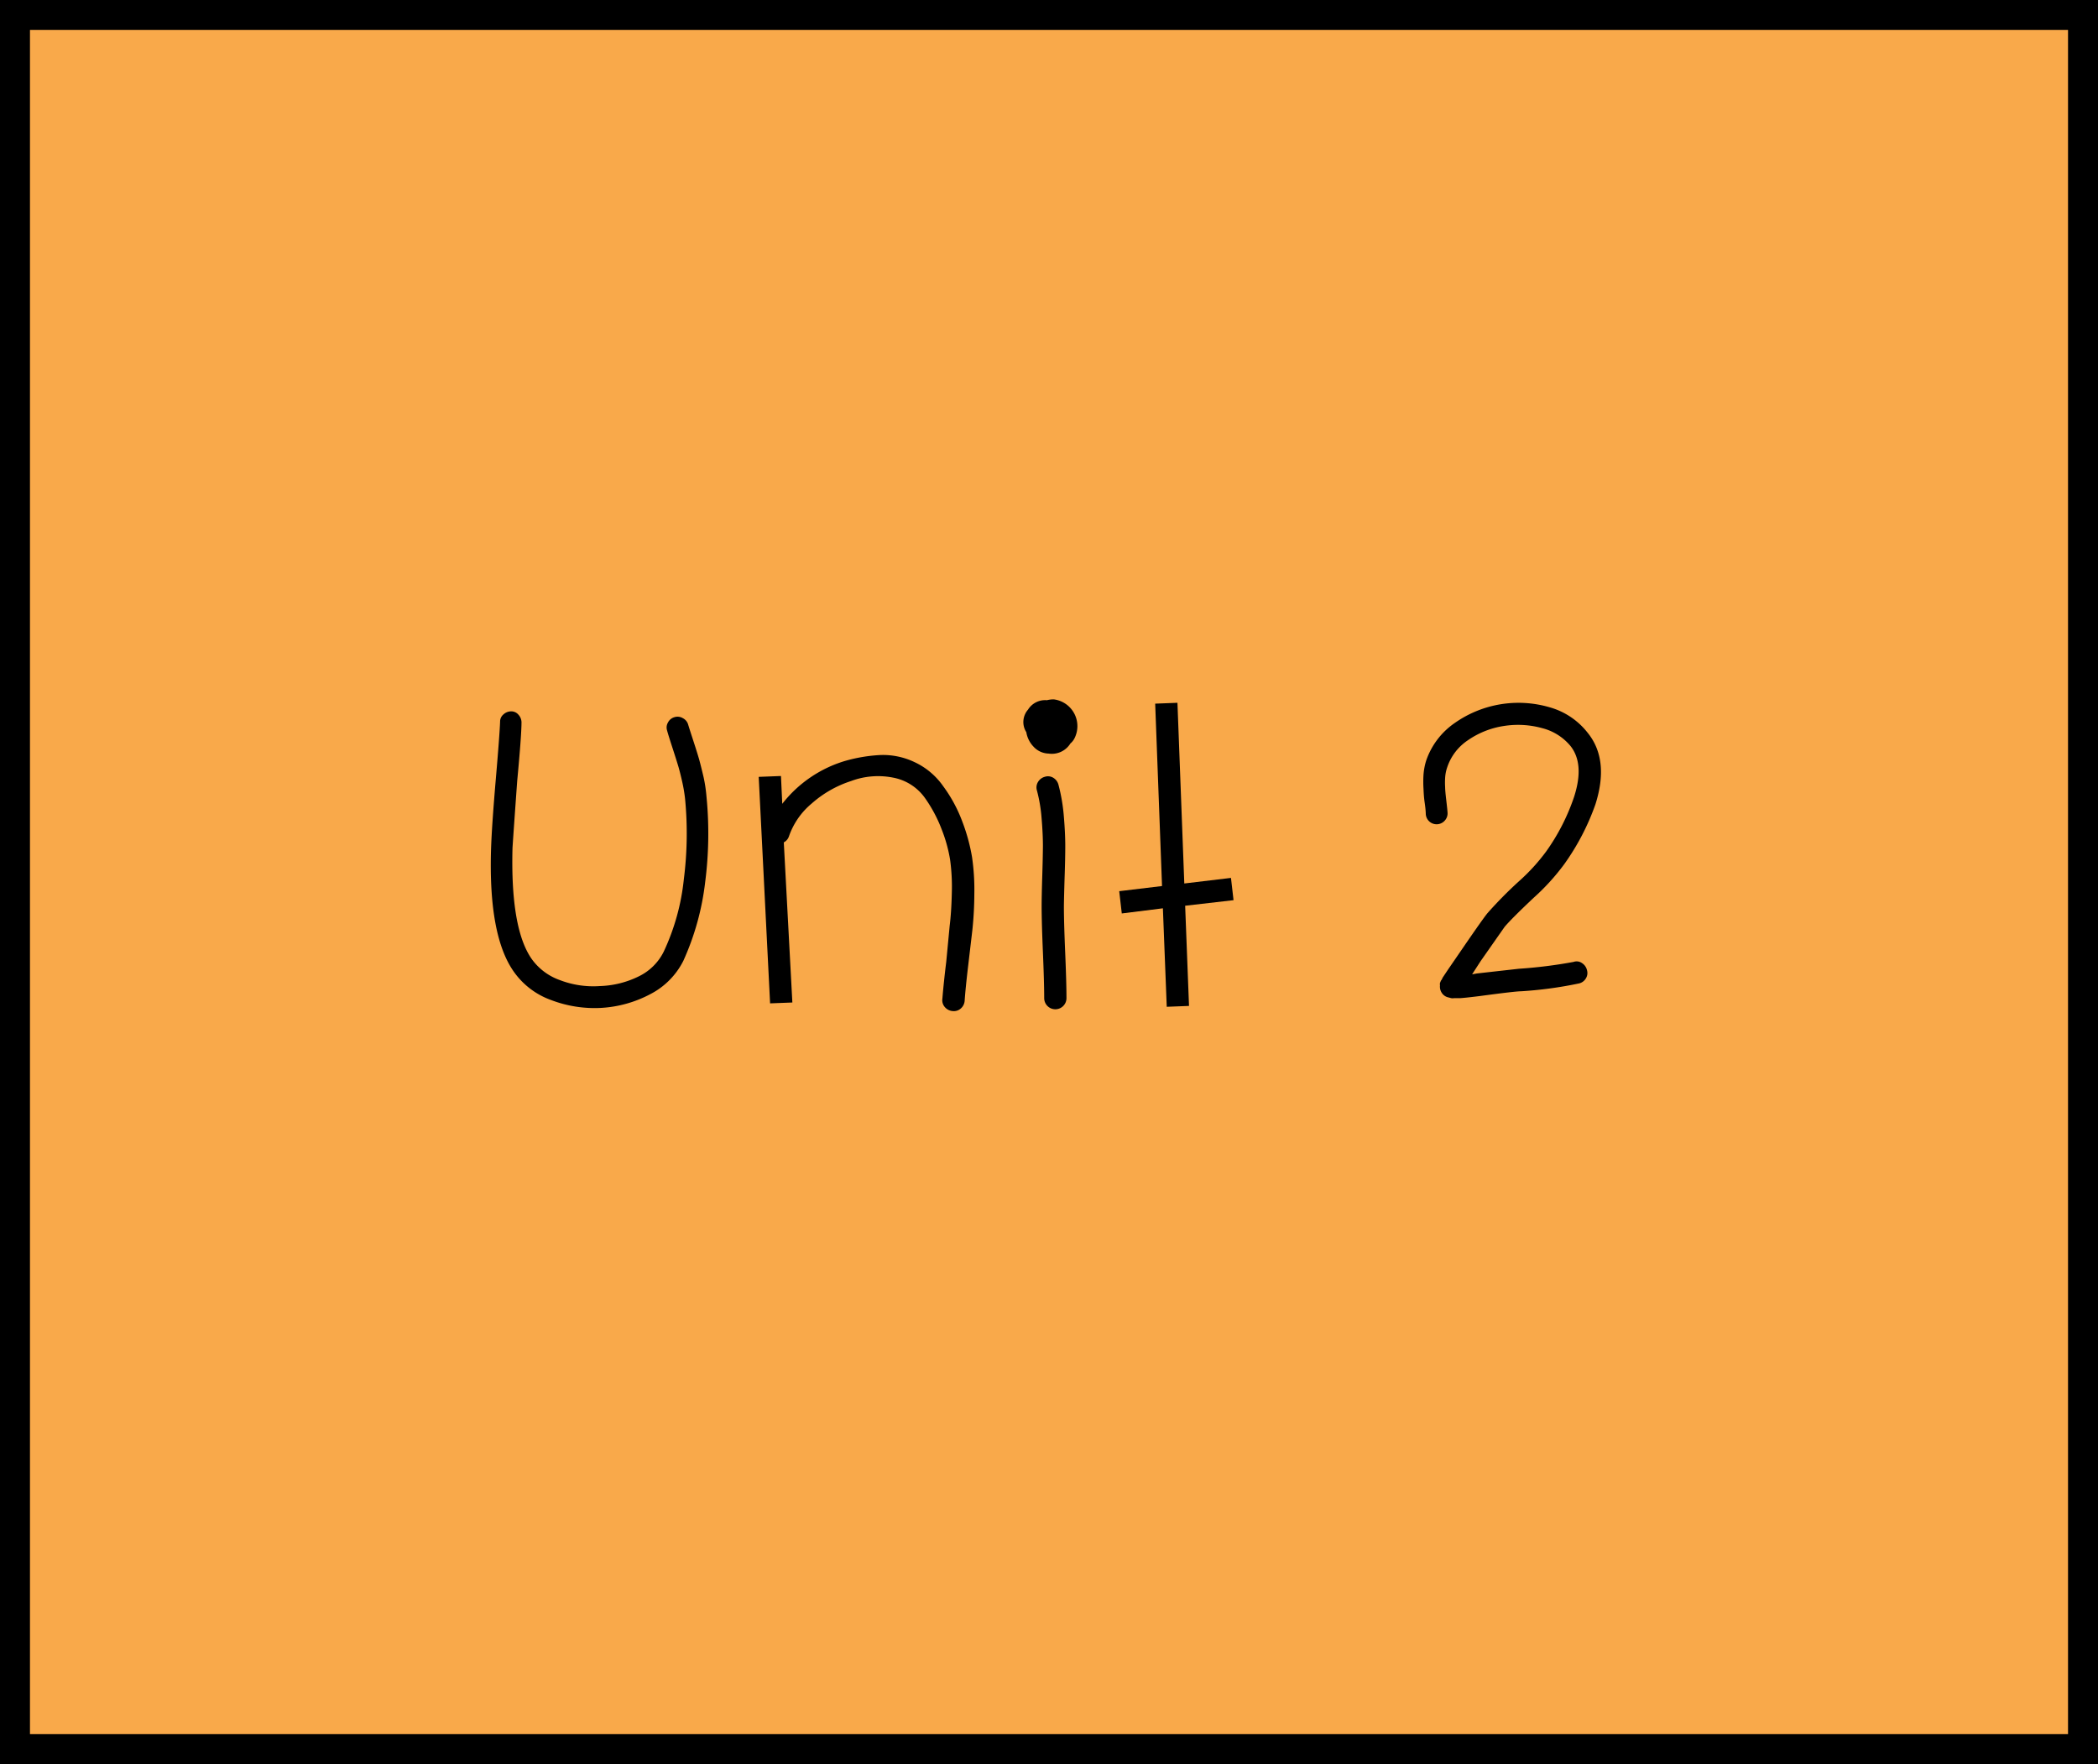 <svg id="Layer_1" data-name="Layer 1" xmlns="http://www.w3.org/2000/svg" viewBox="0 0 245 206"><defs><style>.cls-1{fill:#f9a94a;stroke:#000;stroke-miterlimit:10;stroke-width:7px;}</style></defs><title>Artboard 1</title><rect class="cls-1" width="245" height="206"/><path d="M60.9,84.32q0,1.55-.5,6.85Q60,96.72,59.85,99q-.25,9.45,2.25,13a6.85,6.85,0,0,0,3.27,2.45,10.89,10.89,0,0,0,4.68.7A11,11,0,0,0,74.63,114a6.32,6.32,0,0,0,2.88-2.87,26.31,26.31,0,0,0,2.35-8.48A42.26,42.26,0,0,0,80,93.27a17.75,17.75,0,0,0-.35-2.05q-.25-1.1-.45-1.77t-.68-2.15q-.48-1.47-.62-2a1.14,1.14,0,0,1,.1-.92,1.21,1.21,0,0,1,.73-.62,1.2,1.2,0,0,1,1,.1,1.22,1.22,0,0,1,.63.75q.1.35.6,1.88t.7,2.25q.2.73.5,2A17,17,0,0,1,82.5,93,44.37,44.37,0,0,1,82.35,103a30.88,30.88,0,0,1-2.55,9.2,8.85,8.85,0,0,1-3.87,3.9,13.93,13.93,0,0,1-5.73,1.6,14.22,14.22,0,0,1-5.85-.92A9.06,9.06,0,0,1,60,113.47q-3-4.25-2.65-14.5.1-2.75.55-8t.5-6.7a1.09,1.09,0,0,1,.4-.85,1.33,1.33,0,0,1,.9-.35,1.09,1.09,0,0,1,.85.4A1.34,1.34,0,0,1,60.9,84.32Z"/><path d="M88.6,90.72l2.6-.1.15,3.25a14.58,14.58,0,0,1,7.3-5,18.35,18.35,0,0,1,4.15-.7,8.55,8.55,0,0,1,4,.83,8.4,8.4,0,0,1,3.35,2.82,16.76,16.76,0,0,1,2.23,4.13,21.76,21.76,0,0,1,1.13,4.12,26.51,26.51,0,0,1,.27,4.35,41.71,41.71,0,0,1-.23,4.2l-.5,4.25q-.3,2.55-.4,4a1.31,1.31,0,0,1-.45.9,1.22,1.22,0,0,1-.95.3,1.31,1.31,0,0,1-.9-.45,1.21,1.21,0,0,1-.3-1q.15-1.85.45-4.3l.4-4.2q.2-1.6.25-3.83a23.28,23.28,0,0,0-.2-3.9,17.27,17.27,0,0,0-1-3.58,16.32,16.32,0,0,0-1.92-3.6,5.89,5.89,0,0,0-3.73-2.4,9,9,0,0,0-4.92.4,12.89,12.89,0,0,0-4.6,2.63,8.67,8.67,0,0,0-2.65,3.83,1.23,1.23,0,0,1-.6.7l1,18.7-2.6.1Z"/><path d="M119.8,85.42a2.2,2.2,0,0,1,.25-2.55,2.35,2.35,0,0,1,2.2-1.1,3.3,3.3,0,0,1,.8-.1,3.15,3.15,0,0,1,2.4,4.6,1.89,1.89,0,0,1-.45.55A2.55,2.55,0,0,1,122.45,88a2.46,2.46,0,0,1-1.75-.8,3.17,3.17,0,0,1-.85-1.7A0,0,0,0,1,119.8,85.42Zm3.8,6.2a20.86,20.86,0,0,1,.63,3.67q.17,2,.17,3.5t-.08,3.77q-.07,2.3-.08,3.3,0,1.8.15,5.35t.15,5.35a1.3,1.3,0,1,1-2.6,0q0-1.8-.15-5.35t-.15-5.35q0-1.2.07-3.45t.08-3.63q0-1.37-.15-3.17a17.94,17.94,0,0,0-.55-3.3,1.22,1.22,0,0,1,.13-1,1.33,1.33,0,0,1,.8-.6,1.18,1.18,0,0,1,1,.13A1.33,1.33,0,0,1,123.6,91.62Z"/><path d="M131,106.67l-.3-2.6,5-.6-.8-21.3,2.6-.1.8,21.1,5.45-.65.3,2.6-5.65.65.45,11.7-2.6.1-.45-11.5Z"/><path d="M166.5,95.07s0-.46-.12-1.27-.13-1.4-.15-1.75a13.29,13.29,0,0,1,0-1.52,7.25,7.25,0,0,1,.33-1.75,8.78,8.78,0,0,1,3.35-4.37,12.94,12.94,0,0,1,11-1.83,8.57,8.57,0,0,1,4.5,3q2.55,3.15.9,8.35a28,28,0,0,1-3.65,7,25.93,25.93,0,0,1-3.55,3.9q-2.55,2.4-3.4,3.4l-2.8,4-1,1.55.55-.1,4.9-.55a55,55,0,0,0,6.4-.8,1.08,1.08,0,0,1,1,.15,1.33,1.33,0,0,1,.57.83,1.19,1.19,0,0,1-.17,1,1.25,1.25,0,0,1-.85.55,46.81,46.81,0,0,1-6.7.9q-.65,0-4.75.55-1.6.2-2.3.25-.5,0-.75,0a.86.86,0,0,1-.35,0l-.3-.08a1.22,1.22,0,0,1-.8-.55,1.29,1.29,0,0,1-.2-.85,1,1,0,0,1,0-.3,2,2,0,0,0,.1-.25,1.08,1.08,0,0,0,.2-.35l.6-.9,1.75-2.55q2.4-3.5,2.9-4.1a48.62,48.62,0,0,1,3.65-3.7,22.66,22.66,0,0,0,3.2-3.5,24.42,24.42,0,0,0,3.25-6.35q1.25-3.85-.4-5.95a6.31,6.31,0,0,0-3.32-2.1,10.58,10.58,0,0,0-4.48-.25,10,10,0,0,0-4.2,1.67,6.12,6.12,0,0,0-2.4,3.13,4.56,4.56,0,0,0-.25,1.25,8.59,8.59,0,0,0,0,1.1q0,.4.13,1.5t.15,1.45a1.23,1.23,0,0,1-.3.92A1.27,1.27,0,0,1,167,96,1.27,1.27,0,0,1,166.5,95.07Z"/></svg>